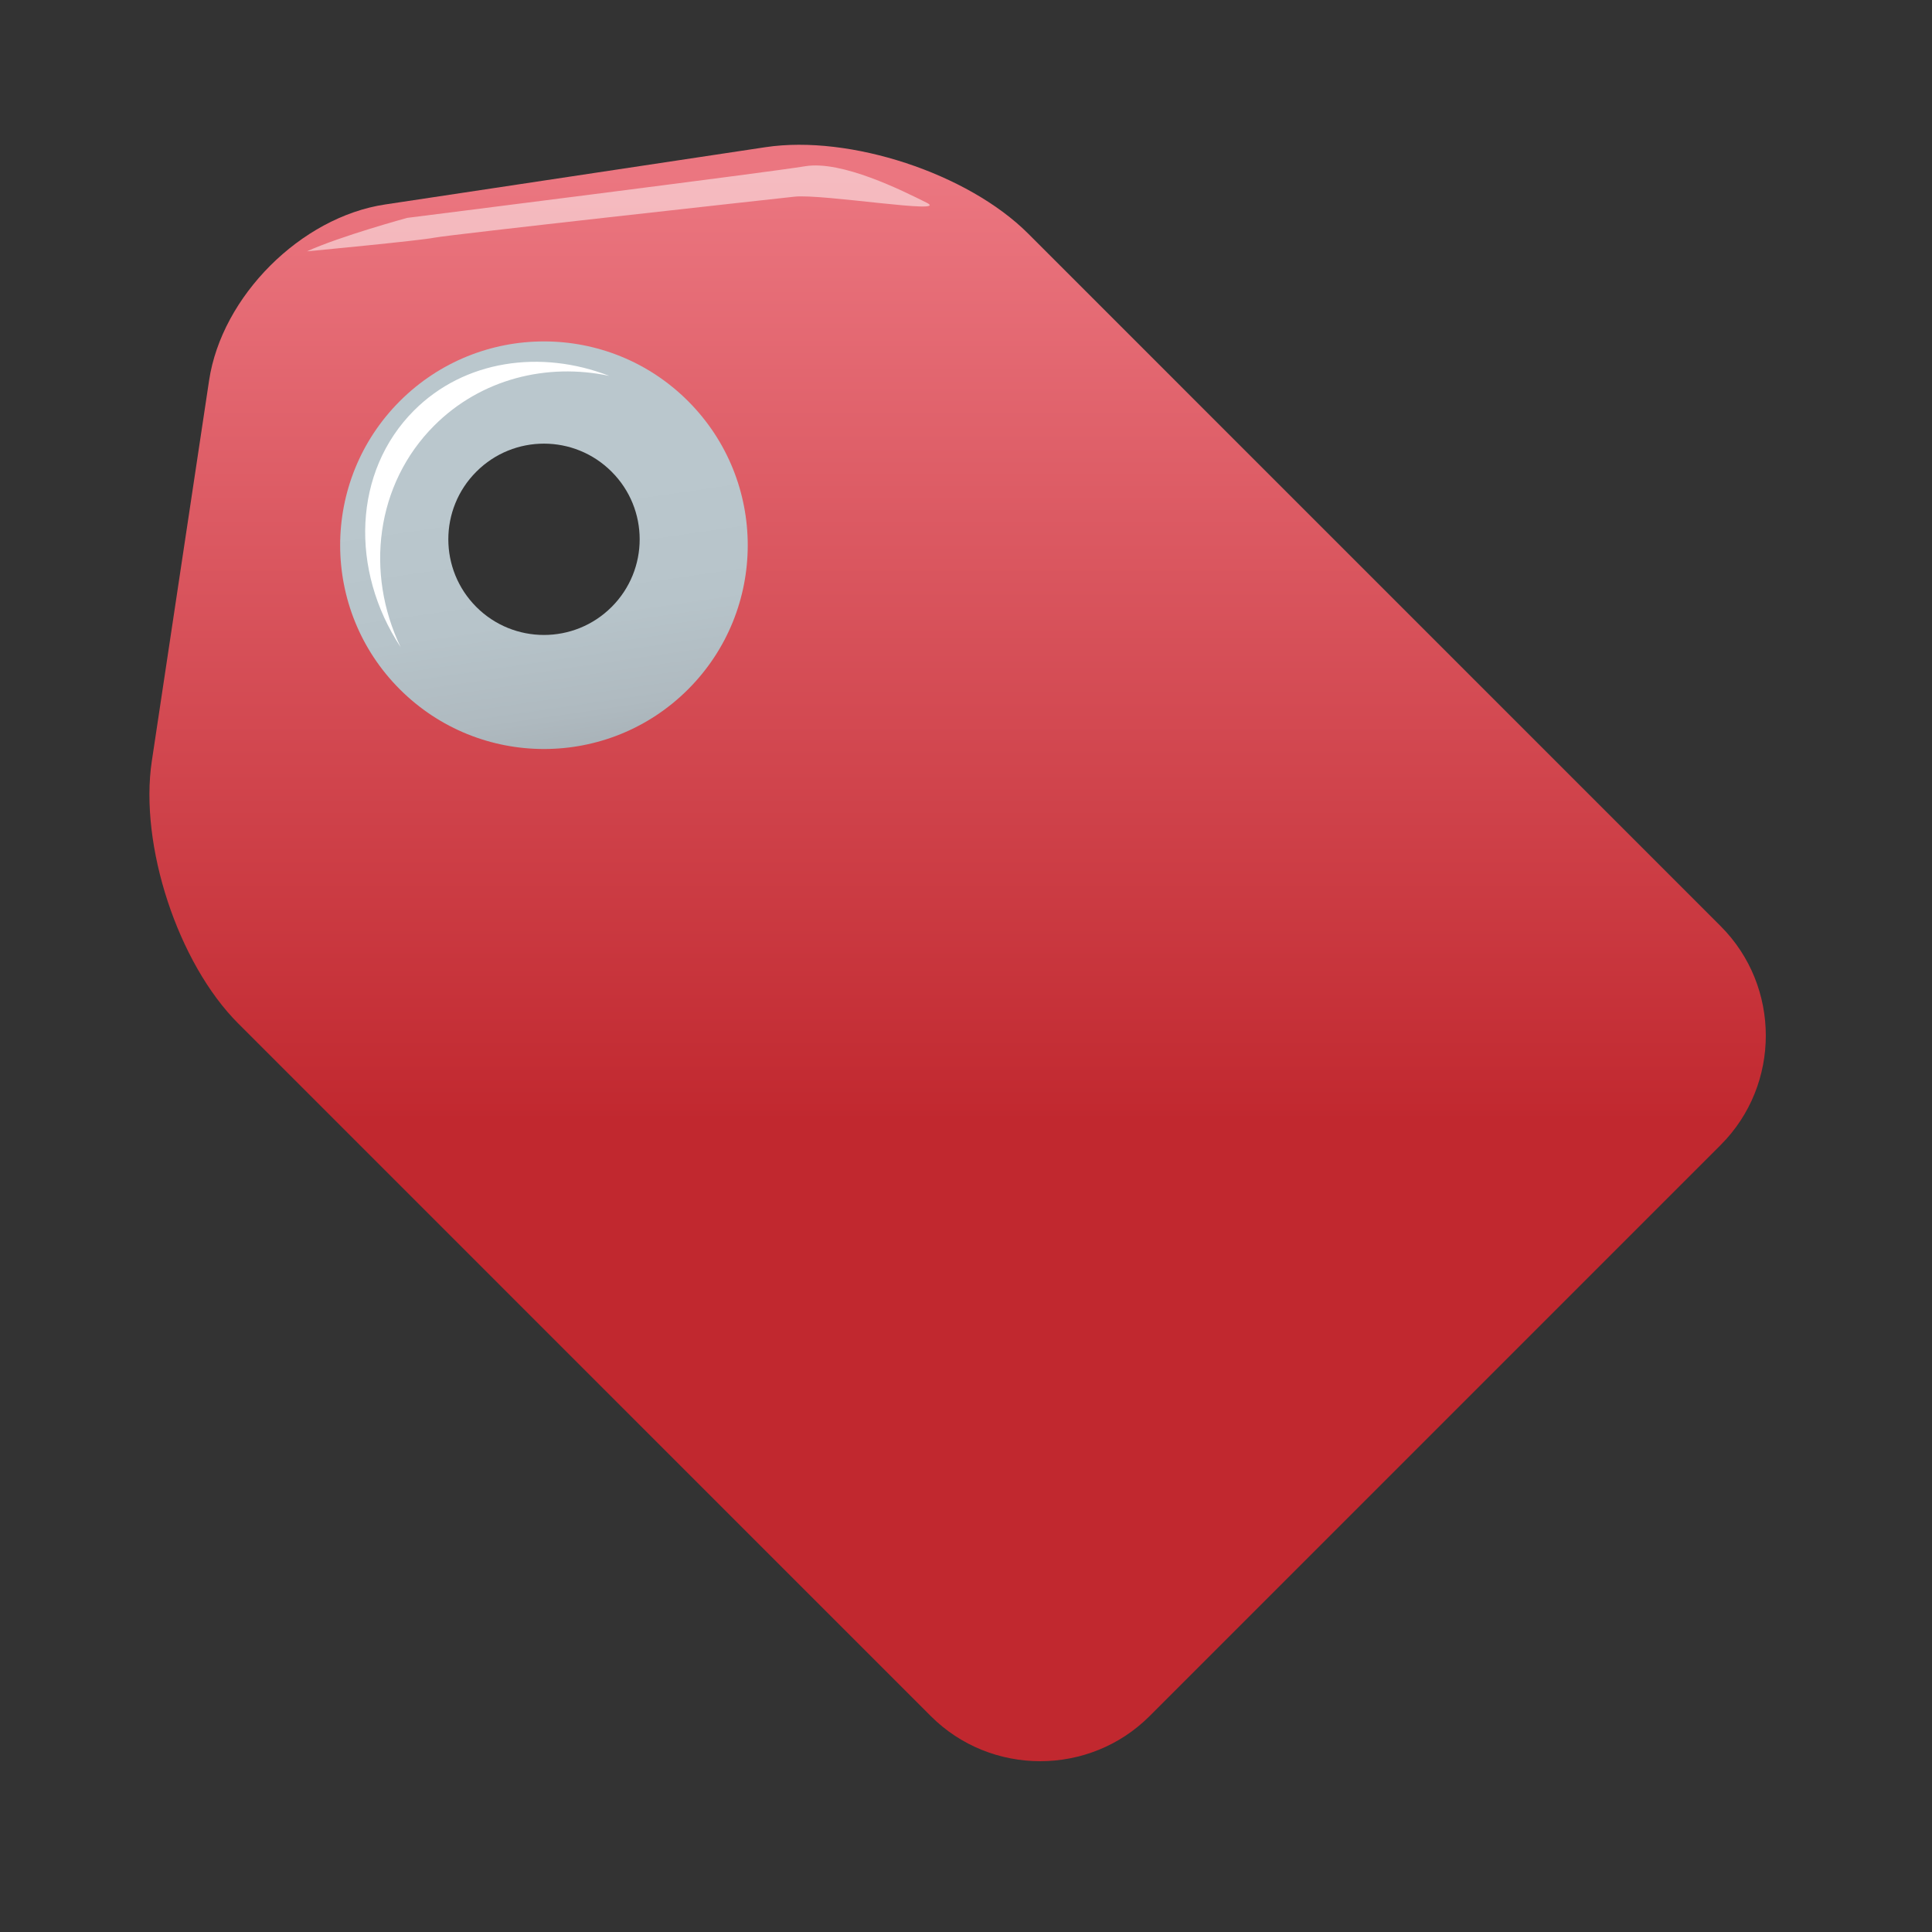 <?xml version="1.0" encoding="utf-8"?>
<!-- Generator: Adobe Illustrator 13.0.0, SVG Export Plug-In . SVG Version: 6.00 Build 14948)  -->
<!DOCTYPE svg PUBLIC "-//W3C//DTD SVG 1.1//EN" "http://www.w3.org/Graphics/SVG/1.1/DTD/svg11.dtd">
<svg version="1.1" id="Layer_1" xmlns="http://www.w3.org/2000/svg" xmlns:xlink="http://www.w3.org/1999/xlink" x="0px" y="0px"
	 width="128px" height="128px" viewBox="0 0 128 128" enable-background="new 0 0 128 128" xml:space="preserve">
<rect x="0" y="0" width="128" height="128" fill="#333333" stroke="none"/>
<g>
	<g>
		<linearGradient id="SVGID_1_" gradientUnits="userSpaceOnUse" x1="63.444" y1="11.753" x2="63.444" y2="74.338">
			<stop  offset="0" style="stop-color:#EB7680"/>
			<stop  offset="1" style="stop-color:#C1282F"/>
		</linearGradient>
		<path fill="url(#SVGID_1_)" d="M50.731,9.749l-25.219,3.798c-5.576,0.836-10.821,6.081-11.659,11.657l-3.795,25.222
			C9.22,56,11.792,63.819,15.778,67.803l45.891,45.894c3.986,3.983,10.508,3.983,14.493,0l37.838-37.84
			c3.986-3.986,3.986-10.507,0-14.495l-45.887-45.89C64.126,11.485,56.306,8.914,50.731,9.749z M41.975,42.213
			c-3.837,3.837-10.053,3.837-13.889,0c-3.837-3.834-3.837-10.055,0-13.887c3.836-3.836,10.052-3.836,13.889,0
			C45.807,32.159,45.807,38.379,41.975,42.213z"/>
		<g>
			<g>
				<g>
					
						<linearGradient id="SVGID_2_" gradientUnits="userSpaceOnUse" x1="61.304" y1="-266.786" x2="75.89" y2="-286.34" gradientTransform="matrix(0.707 -0.707 0.707 0.707 184.331 288.711)">
						<stop  offset="0" style="stop-color:#92999F"/>
						<stop  offset="0.168" style="stop-color:#A1AAB0"/>
						<stop  offset="0.399" style="stop-color:#AFBAC0"/>
						<stop  offset="0.658" style="stop-color:#B7C4CA"/>
						<stop  offset="1" style="stop-color:#BAC7CD"/>
					</linearGradient>
					<path fill="url(#SVGID_2_)" d="M26.49,26.575c-5.272,5.271-5.272,13.823,0,19.094c5.276,5.273,13.826,5.273,19.096,0.002
						c5.272-5.272,5.272-13.824,0-19.096C40.316,21.301,31.766,21.301,26.49,26.575z M40.52,40.214
						c-2.477,2.472-6.488,2.472-8.961,0c-2.475-2.478-2.475-6.489,0-8.964c2.473-2.477,6.486-2.477,8.961,0
						C43,33.725,43,37.737,40.52,40.214z"/>
				</g>
			</g>
			<path fill="#FFFFFF" d="M28.768,28.196c3.093-3.094,7.466-4.172,11.599-3.292c-4.542-1.763-9.6-1.05-12.939,2.293
				c-4.039,4.042-4.25,10.577-0.885,15.678C24.182,37.967,24.891,32.077,28.768,28.196z"/>
		</g>
		<path opacity="0.5" fill="#FFFFFF" d="M20.337,16.651c2.212-1.008,6.64-2.216,6.64-2.216s23.953-3.019,26.368-3.421
			c2.416-0.402,6.44,1.613,8.049,2.416c1.613,0.805-6.942-0.602-8.752-0.4c-1.813,0.197-22.848,2.516-23.851,2.715
			C27.784,15.948,20.337,16.651,20.337,16.651z"/>
	</g>
</g>
</svg>

